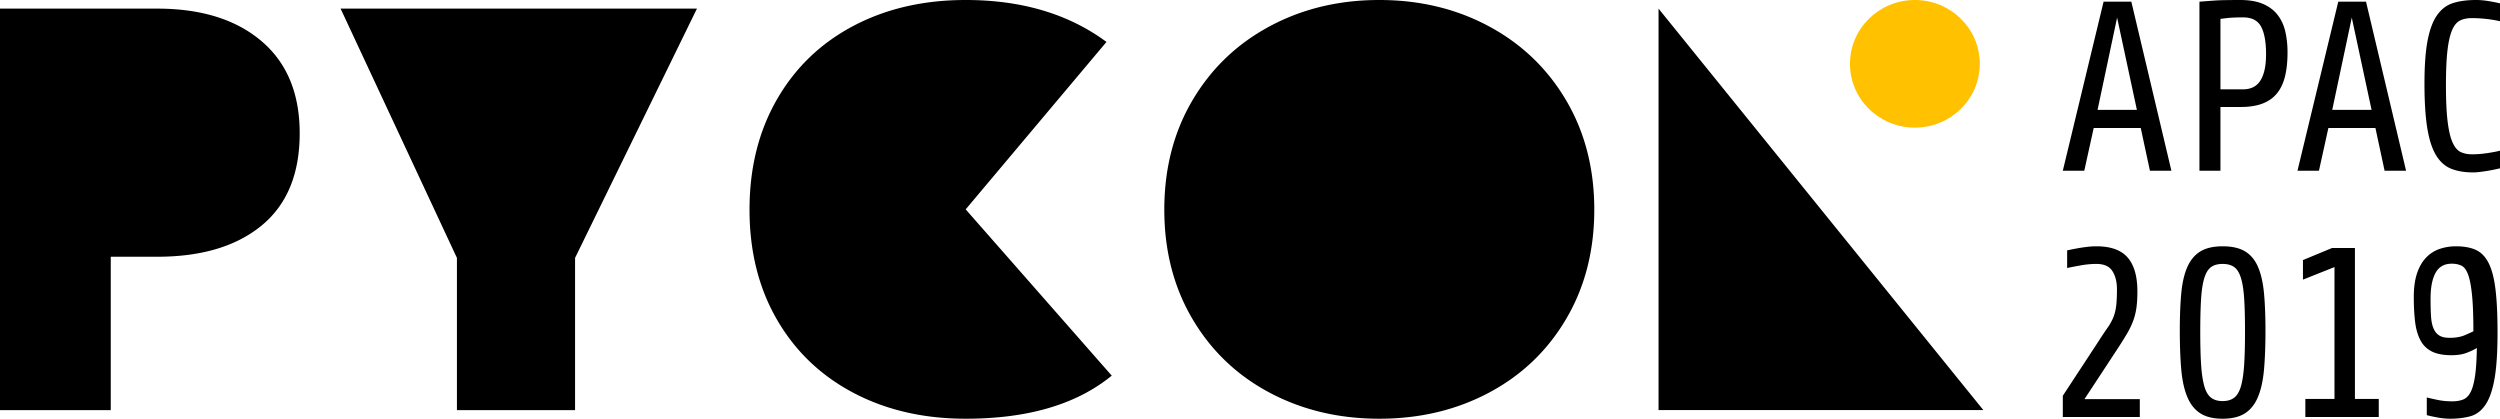<svg viewBox="0 0 406 68" xmlns="http://www.w3.org/2000/svg" xmlns:xlink="http://www.w3.org/1999/xlink">
  <path class="pycon-logo__path" d="M0 1.4h25.521c7.147 0 12.792 1.756 16.935 5.27 4.143 3.513 6.214 8.503 6.214 14.97 0 6.592-2.055 11.583-6.166 14.972-4.112 3.389-9.772 5.083-16.983 5.083h-7.535v24.906H0V1.399zm74.205 40.482L55.312 1.399h57.873L93.391 41.882v24.719H74.205V41.882zM156.827 68c-6.83 0-12.903-1.4-18.216-4.198-5.313-2.798-9.456-6.762-12.428-11.893-2.973-5.13-4.46-11.084-4.46-17.862 0-6.779 1.487-12.748 4.46-17.91 2.972-5.161 7.115-9.141 12.428-11.94C143.924 1.4 149.996 0 156.827 0c9.108 0 16.73 2.27 22.865 6.81L156.827 34l23.719 27.004C174.853 65.668 166.947 68 156.827 68zm67.171 0c-6.578 0-12.523-1.415-17.836-4.244-5.313-2.83-9.488-6.825-12.524-11.986-3.036-5.162-4.554-11.07-4.554-17.723 0-6.654 1.518-12.562 4.554-17.723 3.036-5.162 7.21-9.173 12.524-12.033C211.475 1.43 217.42 0 223.998 0c6.578 0 12.523 1.43 17.836 4.29 5.313 2.861 9.488 6.872 12.524 12.034 3.036 5.161 4.554 11.069 4.554 17.723 0 6.654-1.518 12.561-4.554 17.723-3.036 5.161-7.21 9.156-12.524 11.986-5.313 2.83-11.258 4.244-17.836 4.244zm45.35-66.6l52.75 65.2h-52.75V1.4zM335 67.724v-3.45l5.862-8.942a64.992 64.992 0 0 1 1.426-2.137 8.307 8.307 0 0 0 .899-1.608 7.313 7.313 0 0 0 .469-1.823c.091-.68.137-1.608.137-2.785 0-1.202-.248-2.19-.743-2.96-.495-.772-1.355-1.157-2.579-1.157-.834 0-1.687.078-2.56.235-.872.157-1.608.3-2.208.431v-2.862c.105-.026.313-.072.626-.138.312-.065.69-.137 1.133-.215.443-.079.925-.15 1.446-.216A12.547 12.547 0 0 1 340.47 40c2.319 0 4.006.608 5.06 1.824 1.056 1.215 1.583 3.052 1.583 5.51 0 1.019-.052 1.901-.156 2.646-.104.745-.28 1.451-.527 2.118a13.155 13.155 0 0 1-.977 2.04 55.602 55.602 0 0 1-1.505 2.411l-5.432 8.275h8.988v2.901H335zm32.912-14.039c0 2.406-.078 4.504-.234 6.294-.157 1.791-.482 3.281-.977 4.471s-1.199 2.078-2.11 2.667c-.913.588-2.124.882-3.635.882-1.511 0-2.722-.294-3.634-.882-.912-.589-1.616-1.477-2.11-2.667-.496-1.19-.821-2.68-.978-4.47-.156-1.791-.234-3.89-.234-6.295 0-2.3.078-4.307.234-6.02.157-1.712.482-3.137.977-4.274s1.199-1.987 2.11-2.549c.913-.562 2.124-.843 3.635-.843 1.537 0 2.762.281 3.673.843.912.562 1.61 1.412 2.091 2.55.482 1.136.801 2.561.958 4.274.156 1.712.234 3.719.234 6.02zm-3.322.196c0-2.17-.045-3.96-.136-5.372-.092-1.412-.267-2.536-.528-3.373-.26-.836-.625-1.425-1.094-1.764-.47-.34-1.094-.51-1.876-.51-.782 0-1.407.17-1.876.51-.469.34-.833.928-1.094 1.764-.26.837-.436 1.961-.528 3.373-.09 1.412-.136 3.202-.136 5.372 0 2.118.045 3.89.136 5.314.092 1.425.261 2.582.508 3.47.248.89.613 1.524 1.095 1.903s1.113.568 1.895.568 1.413-.19 1.895-.568c.482-.38.847-1.013 1.095-1.902.247-.89.416-2.046.508-3.47.09-1.426.136-3.197.136-5.315zm9.8 13.843v-2.94h4.73V43.372l-5.12 2.04v-3.177l4.729-1.96h3.712v24.51h3.869v2.94h-11.92zM392 48.235c0-1.516.176-2.797.528-3.843.351-1.046.84-1.895 1.465-2.549a5.454 5.454 0 0 1 2.188-1.412 8.214 8.214 0 0 1 2.697-.431c1.276 0 2.345.196 3.204.588.86.392 1.55 1.105 2.071 2.137.522 1.033.893 2.458 1.114 4.275.222 1.817.332 4.15.332 7 0 3.163-.162 5.667-.488 7.51-.326 1.843-.814 3.248-1.466 4.215-.65.968-1.458 1.589-2.422 1.863-.964.275-2.085.412-3.361.412-.313 0-.652-.02-1.016-.059a13.763 13.763 0 0 1-1.075-.157c-.352-.065-.677-.13-.977-.196a7.025 7.025 0 0 1-.684-.176v-2.863c.521.13 1.134.268 1.837.412.703.144 1.472.215 2.306.215.677 0 1.263-.098 1.758-.294.495-.196.899-.594 1.212-1.196.312-.601.553-1.477.723-2.627.169-1.15.267-2.667.293-4.55-.417.262-.964.524-1.642.785-.677.262-1.498.392-2.462.392-1.328 0-2.396-.202-3.204-.608a4.18 4.18 0 0 1-1.856-1.823c-.43-.81-.717-1.804-.86-2.98-.143-1.177-.215-2.523-.215-4.04zm5.81 6.628c.99 0 1.817-.144 2.481-.432a31.415 31.415 0 0 0 1.387-.627c0-2.431-.071-4.373-.215-5.824-.143-1.45-.351-2.562-.625-3.333-.273-.771-.632-1.268-1.075-1.49-.442-.222-.977-.333-1.602-.333-1.198 0-2.07.49-2.618 1.47-.547.98-.82 2.399-.82 4.255 0 1.098.025 2.046.077 2.843.053.798.19 1.451.41 1.96.222.51.535.89.939 1.138.403.249.957.373 1.66.373zm-53.993-52l-3.174 14.98h6.388l-3.214-14.98zm5.33 24.862l-1.49-6.94h-7.64l-1.53 6.94H335l6.623-27.45h4.506l6.506 27.45h-3.488zm18.86-18.94c0-1.961-.268-3.445-.804-4.452-.535-1.006-1.509-1.51-2.92-1.51-1.097 0-1.985.04-2.664.118-.392.052-.732.092-1.019.118v11.45h3.684c.548 0 1.051-.097 1.508-.293a2.84 2.84 0 0 0 1.176-.961c.327-.445.581-1.033.764-1.765.183-.732.275-1.634.275-2.706zm3.487-.275c0 1.49-.137 2.79-.411 3.902-.274 1.11-.712 2.032-1.313 2.764-.6.733-1.385 1.282-2.351 1.648-.967.366-2.143.549-3.527.549H360.6v10.352h-3.41V.275c.654-.053 1.346-.105 2.078-.157a32.342 32.342 0 0 1 2.135-.098c.797-.013 1.6-.02 2.41-.02 1.49 0 2.73.216 3.723.647.993.431 1.783 1.033 2.371 1.804.588.771 1 1.673 1.235 2.706a15.09 15.09 0 0 1 .352 3.353zm10.434-5.647l-3.174 14.98h6.388l-3.214-14.98zm5.33 24.862l-1.49-6.94h-7.64l-1.53 6.94h-3.487l6.623-27.45h4.507l6.505 27.45h-3.488zM406 27.333a27.602 27.602 0 0 1-2.018.412 35.05 35.05 0 0 1-1.235.177 8.983 8.983 0 0 1-1.097.078c-1.41 0-2.612-.203-3.605-.608-.993-.405-1.81-1.144-2.45-2.216-.64-1.071-1.11-2.542-1.41-4.411-.3-1.87-.451-4.268-.451-7.196 0-2.902.17-5.236.51-7 .34-1.765.855-3.138 1.547-4.118.693-.98 1.561-1.634 2.606-1.96C399.442.162 400.683 0 402.12 0c.627 0 1.3.059 2.019.176.718.118 1.338.242 1.861.373v2.902a18.109 18.109 0 0 0-2.214-.373 21.473 21.473 0 0 0-2.371-.137c-.705 0-1.326.124-1.861.373-.536.248-.974.758-1.313 1.53-.34.77-.595 1.868-.764 3.293-.17 1.425-.255 3.327-.255 5.706 0 2.458.091 4.425.274 5.902.183 1.477.45 2.608.803 3.392.353.785.79 1.3 1.313 1.55.523.248 1.137.372 1.842.372.81 0 1.646-.066 2.508-.196.862-.131 1.542-.262 2.038-.392v2.862z"/>
  <ellipse fill="#FFC100" cx="310.977" cy="10.364" rx="10.542" ry="10.364"/>
</svg>
